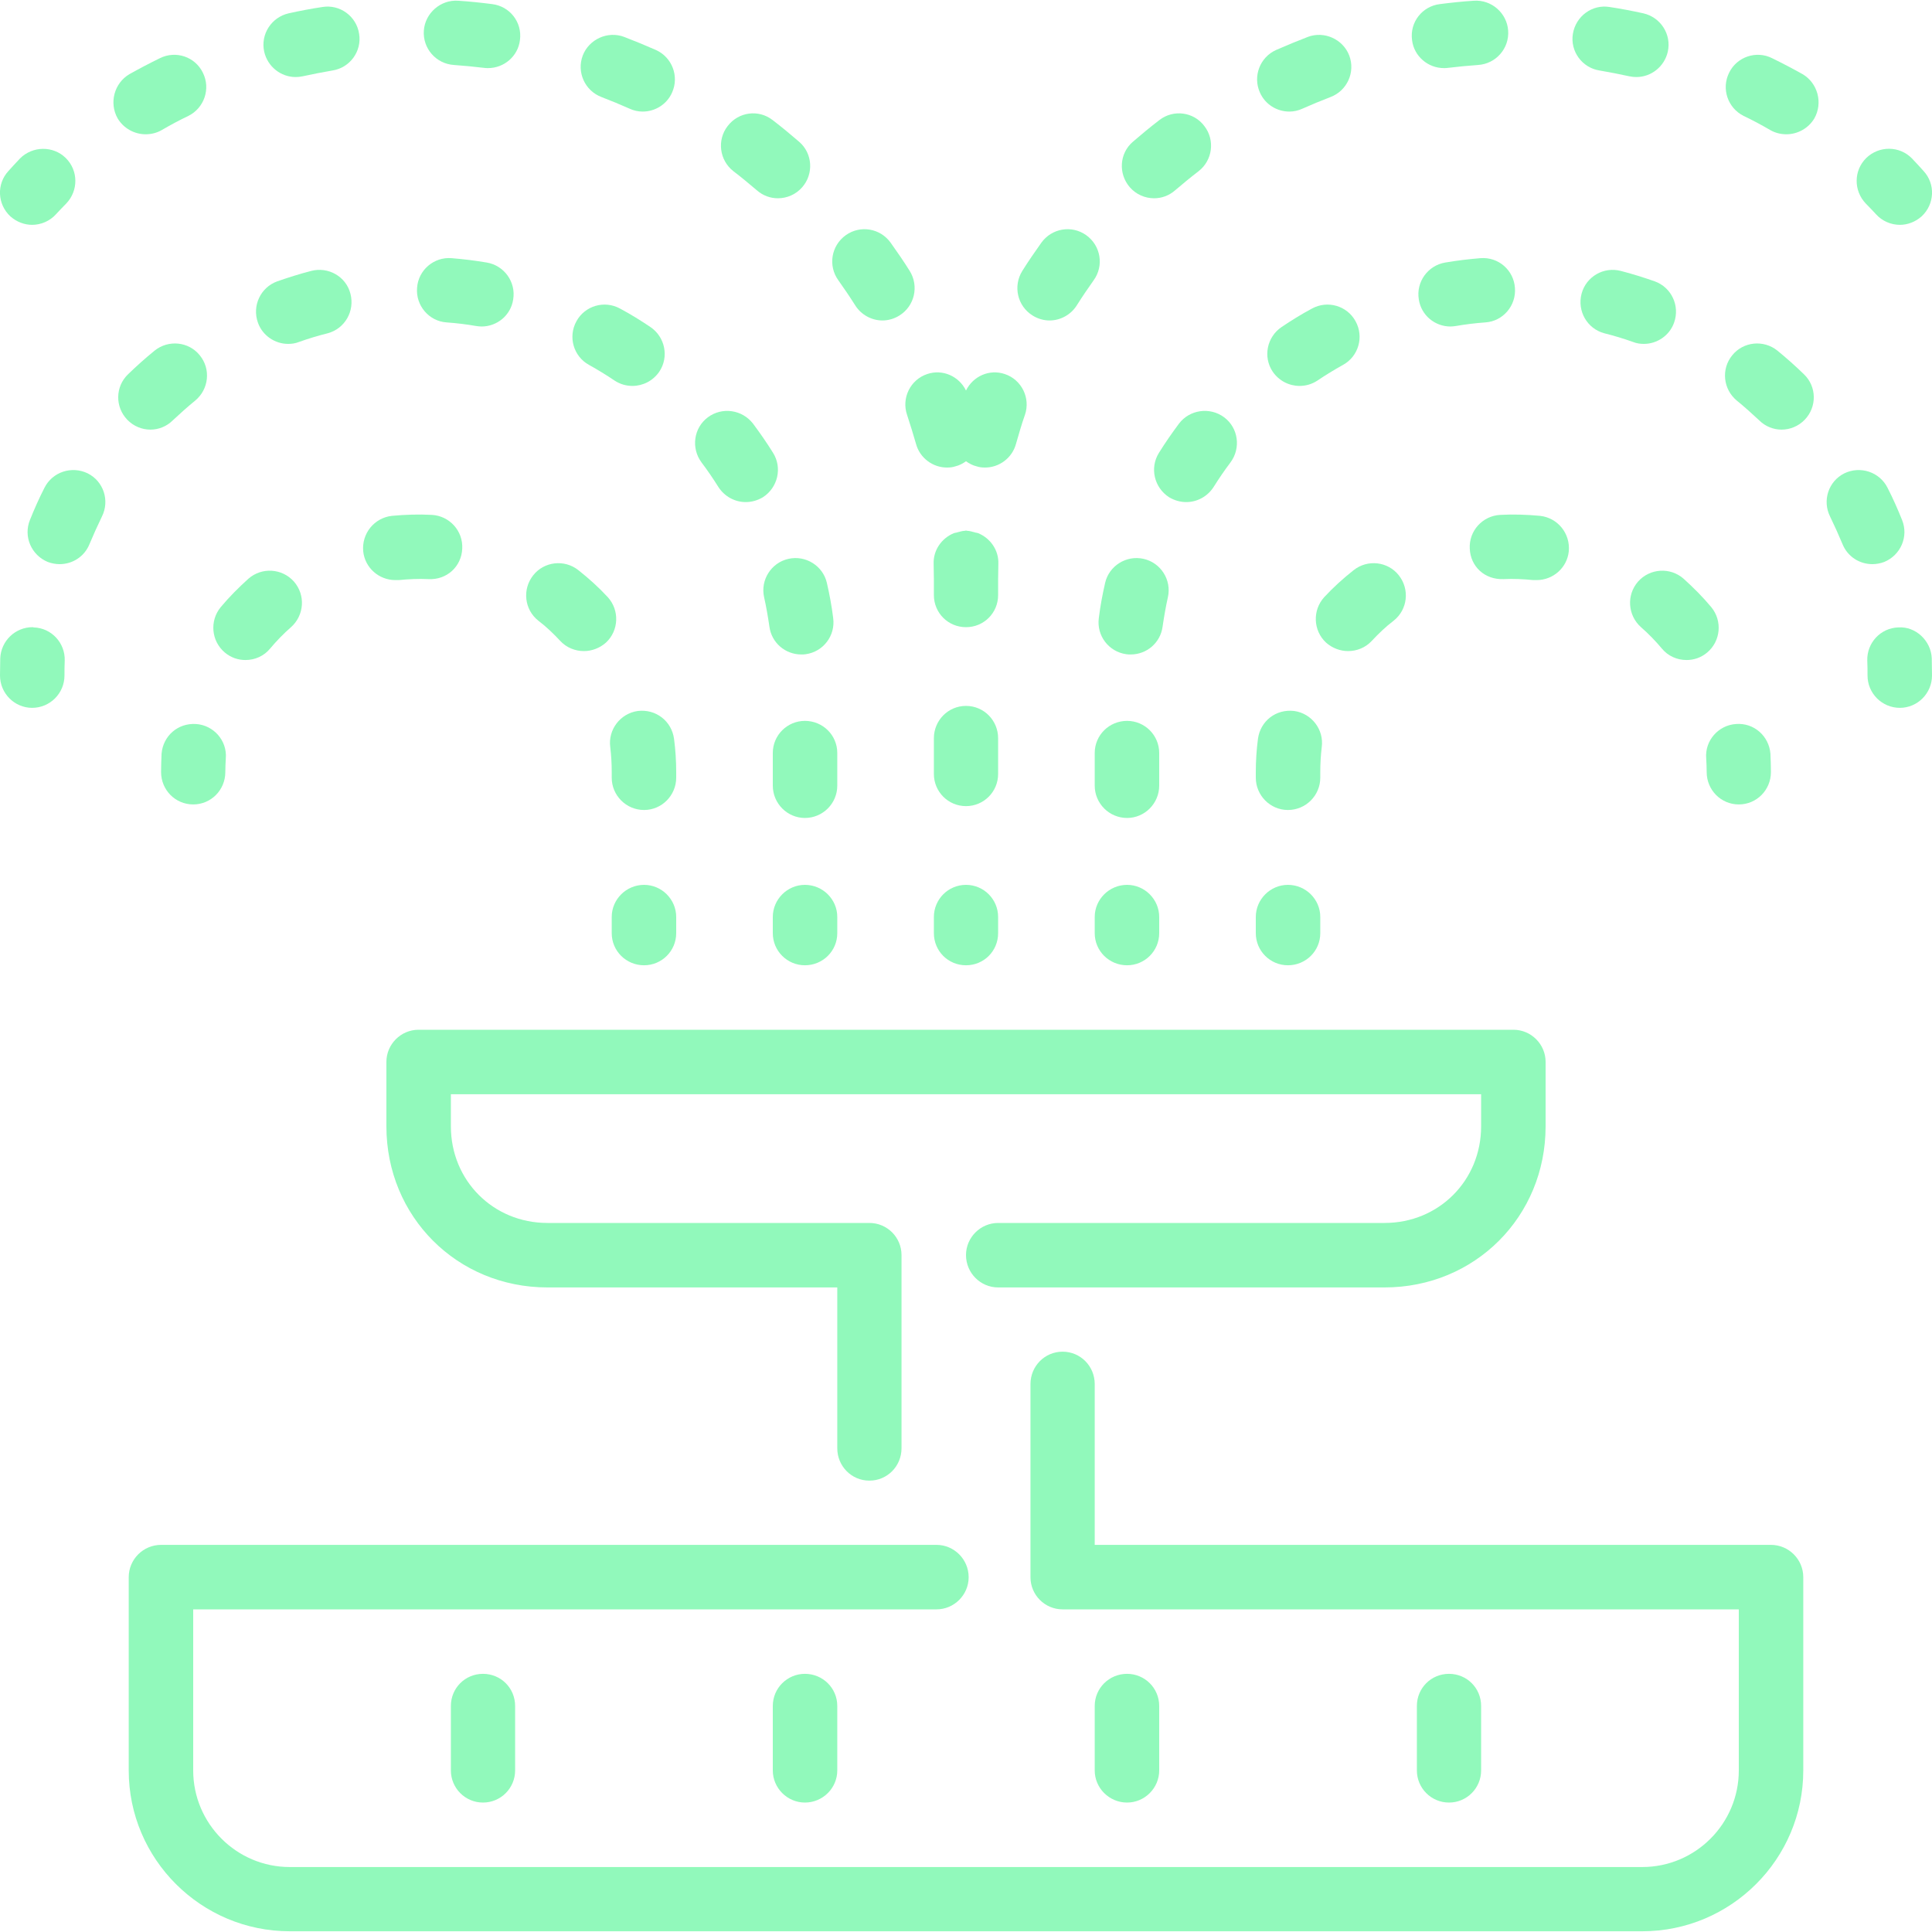 <?xml version="1.0"?>
<svg width="80" height="80" xmlns="http://www.w3.org/2000/svg" xmlns:svg="http://www.w3.org/2000/svg">
 <defs>
  <clipPath id="clip0_5_2">
   <rect fill="white" height="80" id="svg_1" width="80"/>
  </clipPath>
 </defs>
 <g class="layer">
  <title>Layer 1</title>
  <g clip-path="url(#clip0_5_2)" id="svg_2">
   <path d="m53.39,4.62c0.18,0 0.37,-0.04 0.54,-0.12c0.38,-0.17 0.77,-0.33 1.16,-0.48c0.69,-0.26 1.04,-1.03 0.78,-1.72c-0.26,-0.68 -1.04,-1.03 -1.72,-0.77c-0.44,0.17 -0.88,0.35 -1.31,0.54c-0.67,0.3 -0.97,1.09 -0.67,1.76c0.22,0.5 0.71,0.79 1.22,0.79z" fill="#91f9bb" id="svg_3"/>
   <path d="m53.33,33.54c0.74,0 1.34,-0.6 1.34,-1.34l0,-0.23c0,-0.35 0.02,-0.69 0.06,-1.03c0.1,-0.73 -0.42,-1.4 -1.14,-1.5c-0.76,-0.09 -1.4,0.42 -1.5,1.15c-0.06,0.45 -0.09,0.92 -0.09,1.38l0,0.23c0,0.74 0.6,1.34 1.33,1.34z" fill="#91f9bb" id="svg_4"/>
   <path d="m46.67,33.87c0.73,0 1.33,-0.6 1.33,-1.34l0,-1.35c0,-0.74 -0.6,-1.33 -1.33,-1.33c-0.74,0 -1.34,0.59 -1.34,1.33l0,1.35c0,0.74 0.6,1.34 1.34,1.34z" fill="#91f9bb" id="svg_5"/>
   <path d="m54.32,12.78c-0.43,0.23 -0.85,0.49 -1.25,0.76c-0.61,0.41 -0.78,1.24 -0.37,1.85c0.26,0.38 0.68,0.59 1.11,0.59c0.26,0 0.51,-0.07 0.74,-0.22c0.34,-0.23 0.7,-0.45 1.06,-0.65c0.64,-0.35 0.88,-1.16 0.52,-1.81c-0.35,-0.64 -1.16,-0.88 -1.81,-0.52z" fill="#91f9bb" id="svg_6"/>
   <path d="m35.41,12.64c0.25,0.4 0.69,0.63 1.13,0.63c0.24,0 0.49,-0.07 0.71,-0.21c0.62,-0.39 0.81,-1.21 0.42,-1.84c-0.25,-0.4 -0.52,-0.79 -0.79,-1.17c-0.43,-0.6 -1.26,-0.74 -1.86,-0.31c-0.6,0.43 -0.74,1.26 -0.31,1.86c0.24,0.34 0.48,0.69 0.7,1.04z" fill="#91f9bb" id="svg_7"/>
   <path d="m59.79,2.82c0.05,0 0.11,0 0.17,-0.01c0.41,-0.05 0.83,-0.09 1.25,-0.12c0.73,-0.05 1.29,-0.68 1.24,-1.42c-0.05,-0.73 -0.69,-1.29 -1.42,-1.24c-0.47,0.03 -0.94,0.08 -1.41,0.14c-0.73,0.09 -1.25,0.75 -1.15,1.49c0.08,0.67 0.66,1.16 1.32,1.16z" fill="#91f9bb" id="svg_8"/>
   <path d="m54.84,24.72c-0.5,0.54 -0.47,1.39 0.07,1.89c0.26,0.23 0.59,0.35 0.91,0.35c0.36,0 0.72,-0.14 0.98,-0.42c0.28,-0.3 0.58,-0.59 0.91,-0.84c0.58,-0.46 0.67,-1.3 0.21,-1.88c-0.45,-0.57 -1.29,-0.67 -1.87,-0.21c-0.43,0.34 -0.84,0.71 -1.21,1.11z" fill="#91f9bb" id="svg_9"/>
   <path d="m42.75,13.06c0.22,0.14 0.47,0.21 0.71,0.21c0.44,0 0.88,-0.23 1.13,-0.63c0.22,-0.35 0.46,-0.7 0.7,-1.04c0.43,-0.6 0.29,-1.43 -0.31,-1.86c-0.6,-0.43 -1.43,-0.29 -1.86,0.31c-0.27,0.38 -0.54,0.77 -0.79,1.17c-0.39,0.63 -0.2,1.45 0.42,1.84z" fill="#91f9bb" id="svg_10"/>
   <path d="m53.33,39.97c0.74,0 1.34,-0.59 1.34,-1.33l0,-0.67c0,-0.73 -0.6,-1.33 -1.34,-1.33c-0.73,0 -1.33,0.6 -1.33,1.33l0,0.67c0,0.74 0.6,1.33 1.33,1.33z" fill="#91f9bb" id="svg_11"/>
   <path d="m46.64,27.09c0.06,0.01 0.12,0.01 0.18,0.01c0.66,0 1.23,-0.48 1.32,-1.15c0.06,-0.41 0.13,-0.82 0.22,-1.22c0.16,-0.71 -0.29,-1.43 -1.01,-1.59c-0.71,-0.16 -1.43,0.29 -1.59,1c-0.11,0.48 -0.2,0.96 -0.26,1.45c-0.1,0.73 0.41,1.4 1.14,1.5z" fill="#91f9bb" id="svg_12"/>
   <path d="m37.56,17.18c0.13,0.39 0.25,0.79 0.37,1.2c0.16,0.59 0.7,0.98 1.28,0.98c0.12,0 0.23,-0.01 0.35,-0.05c0.17,-0.04 0.31,-0.12 0.44,-0.21c0.13,0.09 0.27,0.17 0.44,0.21c0.12,0.04 0.23,0.05 0.35,0.05c0.58,0 1.12,-0.39 1.28,-0.98c0.12,-0.41 0.23,-0.81 0.37,-1.2c0.24,-0.7 -0.14,-1.46 -0.83,-1.69c-0.64,-0.22 -1.32,0.09 -1.61,0.68c-0.29,-0.59 -0.97,-0.9 -1.61,-0.68c-0.69,0.23 -1.07,0.99 -0.83,1.69z" fill="#91f9bb" id="svg_13"/>
   <path d="m47.79,8.21c0.31,0 0.62,-0.11 0.87,-0.33c0.32,-0.27 0.64,-0.54 0.97,-0.79c0.58,-0.45 0.69,-1.29 0.24,-1.87c-0.44,-0.59 -1.28,-0.7 -1.86,-0.25c-0.38,0.29 -0.74,0.59 -1.1,0.9c-0.56,0.48 -0.61,1.32 -0.13,1.88c0.26,0.3 0.63,0.46 1.01,0.46z" fill="#91f9bb" id="svg_14"/>
   <path d="m48.82,17.54c-0.29,0.39 -0.57,0.79 -0.83,1.21c-0.39,0.62 -0.2,1.44 0.42,1.84c0.22,0.13 0.46,0.2 0.71,0.2c0.44,0 0.87,-0.22 1.13,-0.62c0.22,-0.35 0.45,-0.69 0.7,-1.02c0.44,-0.59 0.33,-1.43 -0.26,-1.87c-0.59,-0.44 -1.43,-0.32 -1.87,0.26z" fill="#91f9bb" id="svg_15"/>
   <path d="m61.3,10.69c-0.49,0.04 -0.98,0.1 -1.45,0.18c-0.73,0.12 -1.22,0.81 -1.1,1.53c0.1,0.66 0.67,1.12 1.31,1.12c0.07,0 0.14,-0.01 0.22,-0.02c0.4,-0.07 0.81,-0.12 1.23,-0.15c0.73,-0.05 1.28,-0.7 1.22,-1.43c-0.05,-0.73 -0.68,-1.29 -1.43,-1.23z" fill="#91f9bb" id="svg_16"/>
   <path d="m66.24,2.92c0.41,0.07 0.82,0.15 1.23,0.24c0.1,0.02 0.19,0.03 0.29,0.03c0.61,0 1.16,-0.43 1.3,-1.05c0.16,-0.72 -0.3,-1.43 -1.02,-1.59c-0.46,-0.1 -0.92,-0.19 -1.39,-0.26c-0.72,-0.12 -1.4,0.38 -1.52,1.11c-0.12,0.72 0.38,1.41 1.11,1.52z" fill="#91f9bb" id="svg_17"/>
   <path d="m68.52,11.65c-0.46,-0.16 -0.93,-0.31 -1.4,-0.43c-0.71,-0.19 -1.44,0.23 -1.63,0.94c-0.19,0.72 0.23,1.45 0.94,1.64c0.4,0.1 0.8,0.22 1.19,0.36c0.15,0.06 0.3,0.08 0.45,0.08c0.54,0 1.06,-0.34 1.25,-0.88c0.25,-0.7 -0.11,-1.46 -0.8,-1.71z" fill="#91f9bb" id="svg_18"/>
   <path d="m62.12,21.32c-0.73,0.04 -1.3,0.66 -1.26,1.4c0.03,0.73 0.61,1.29 1.4,1.26c0.41,-0.02 0.83,0 1.23,0.04c0.05,0 0.1,0 0.14,0c0.68,0 1.26,-0.51 1.33,-1.19c0.07,-0.74 -0.46,-1.39 -1.19,-1.47c-0.54,-0.05 -1.1,-0.07 -1.65,-0.04z" fill="#91f9bb" id="svg_19"/>
   <path d="m77.68,8.87c0.26,0.29 0.63,0.44 0.99,0.44c0.32,0 0.64,-0.12 0.9,-0.35c0.54,-0.5 0.58,-1.34 0.08,-1.88c-0.16,-0.18 -0.32,-0.35 -0.48,-0.52c-0.52,-0.53 -1.36,-0.53 -1.89,-0.02c-0.53,0.52 -0.53,1.36 -0.02,1.89c0.14,0.14 0.28,0.29 0.42,0.44z" fill="#91f9bb" id="svg_20"/>
   <path d="m57.33,50.64l-16,0c-0.73,0 -1.33,0.6 -1.33,1.33c0,0.74 0.6,1.34 1.33,1.34l16,0c3.74,0 6.67,-2.93 6.67,-6.67l0,-2.67c0,-0.73 -0.6,-1.33 -1.33,-1.33l-45.34,0c-0.73,0 -1.33,0.6 -1.33,1.33l0,2.67c0,3.74 2.93,6.67 6.67,6.67l12,0l0,6.66c0,0.74 0.59,1.34 1.33,1.34c0.74,0 1.33,-0.6 1.33,-1.34l0,-8c0,-0.73 -0.59,-1.33 -1.33,-1.33l-13.33,0c-2.25,0 -4,-1.76 -4,-4l0,-1.33l42.66,0l0,1.33c0,2.24 -1.75,4 -4,4z" fill="#91f9bb" id="svg_21"/>
   <path d="m70.65,31.4c0.01,0.19 0.02,0.38 0.02,0.57c0,0.74 0.59,1.34 1.33,1.34c0.74,0 1.33,-0.6 1.33,-1.34c0,-0.25 -0.01,-0.51 -0.02,-0.76c-0.06,-0.73 -0.68,-1.29 -1.43,-1.23c-0.73,0.05 -1.29,0.69 -1.23,1.42z" fill="#91f9bb" id="svg_22"/>
   <path d="m67.83,24.08c-0.49,0.56 -0.43,1.4 0.12,1.89c0.31,0.27 0.6,0.57 0.86,0.88c0.26,0.32 0.64,0.48 1.03,0.48c0.3,0 0.6,-0.1 0.85,-0.31c0.56,-0.47 0.64,-1.31 0.17,-1.88c-0.35,-0.42 -0.74,-0.81 -1.15,-1.18c-0.55,-0.48 -1.39,-0.43 -1.88,0.12z" fill="#91f9bb" id="svg_23"/>
   <path d="m41.33,30.57c0,-0.74 -0.59,-1.34 -1.33,-1.34c-0.74,0 -1.33,0.6 -1.33,1.34l0,1.48c0,0.73 0.59,1.33 1.33,1.33c0.74,0 1.33,-0.6 1.33,-1.33l0,-1.48z" fill="#91f9bb" id="svg_24"/>
   <path d="m40,36.64c-0.74,0 -1.33,0.6 -1.33,1.33l0,0.67c0,0.74 0.59,1.33 1.33,1.33c0.74,0 1.33,-0.59 1.33,-1.33l0,-0.67c0,-0.73 -0.59,-1.33 -1.33,-1.33z" fill="#91f9bb" id="svg_25"/>
   <path d="m45.33,38.64c0,0.74 0.6,1.33 1.34,1.33c0.73,0 1.33,-0.59 1.33,-1.33l0,-0.67c0,-0.73 -0.6,-1.33 -1.33,-1.33c-0.74,0 -1.34,0.6 -1.34,1.33l0,0.67z" fill="#91f9bb" id="svg_26"/>
   <path d="m41.33,23.97c0,-0.21 0.01,-0.41 0.01,-0.62c0.02,-0.57 -0.33,-1.06 -0.83,-1.27c-0.05,-0.02 -0.11,-0.02 -0.16,-0.04c-0.1,-0.02 -0.19,-0.06 -0.3,-0.06c-0.02,-0.01 -0.03,-0.01 -0.04,-0.01c0,0 -0.01,0.01 -0.01,0.01c0,0 -0.01,-0.01 -0.01,-0.01c-0.01,0 -0.02,0 -0.04,0.01c-0.11,0 -0.2,0.04 -0.3,0.06c-0.05,0.02 -0.11,0.02 -0.16,0.04c-0.5,0.21 -0.85,0.7 -0.83,1.27c0,0.21 0.01,0.41 0.01,0.62l0,0.67c0,0.74 0.59,1.33 1.33,1.33c0.74,0 1.33,-0.59 1.33,-1.33l0,-0.67z" fill="#91f9bb" id="svg_27"/>
   <path d="m32,38.64c0,0.74 0.6,1.33 1.33,1.33c0.74,0 1.34,-0.59 1.34,-1.33l0,-0.67c0,-0.73 -0.6,-1.33 -1.34,-1.33c-0.73,0 -1.33,0.6 -1.33,1.33l0,0.67z" fill="#91f9bb" id="svg_28"/>
   <path d="m33.33,33.87c0.74,0 1.34,-0.6 1.34,-1.34l0,-1.35c0,-0.74 -0.6,-1.33 -1.34,-1.33c-0.73,0 -1.33,0.59 -1.33,1.33l0,1.35c0,0.74 0.6,1.34 1.33,1.34z" fill="#91f9bb" id="svg_29"/>
   <path d="m28,38.64l0,-0.67c0,-0.73 -0.6,-1.33 -1.33,-1.33c-0.74,0 -1.34,0.6 -1.34,1.33l0,0.67c0,0.74 0.6,1.33 1.34,1.33c0.73,0 1.33,-0.59 1.33,-1.33z" fill="#91f9bb" id="svg_30"/>
   <path d="m9.31,27.02c0.25,0.21 0.55,0.31 0.85,0.31c0.39,0 0.77,-0.16 1.03,-0.48c0.26,-0.31 0.55,-0.61 0.86,-0.88c0.55,-0.49 0.61,-1.33 0.12,-1.89c-0.49,-0.55 -1.33,-0.6 -1.88,-0.12c-0.41,0.37 -0.8,0.76 -1.15,1.18c-0.47,0.57 -0.39,1.41 0.17,1.88z" fill="#91f9bb" id="svg_31"/>
   <path d="m73.33,63.97l-28,0l0,-6.66c0,-0.74 -0.59,-1.34 -1.33,-1.34c-0.74,0 -1.33,0.6 -1.33,1.34l0,8c0,0.73 0.59,1.33 1.33,1.33l28,0l0,6.67c0,2.2 -1.79,4 -4,4l-56,0c-2.21,0 -4,-1.8 -4,-4l0,-6.67l30.78,0c0.73,0 1.33,-0.6 1.33,-1.33c0,-0.74 -0.6,-1.34 -1.33,-1.34l-32.11,0c-0.74,0 -1.34,0.6 -1.34,1.34l0,8c0,3.67 2.99,6.66 6.67,6.66l56,0c3.68,0 6.67,-2.99 6.67,-6.66l0,-8c0,-0.74 -0.6,-1.34 -1.34,-1.34z" fill="#91f9bb" id="svg_32"/>
   <path d="m32,70.64l0,2.67c0,0.73 0.6,1.33 1.33,1.33c0.74,0 1.34,-0.6 1.34,-1.33l0,-2.67c0,-0.74 -0.6,-1.33 -1.34,-1.33c-0.73,0 -1.33,0.59 -1.33,1.33z" fill="#91f9bb" id="svg_33"/>
   <path d="m1.39,25.98c-0.01,-0.01 -0.03,-0.01 -0.04,-0.01c-0.72,0 -1.31,0.57 -1.34,1.29c0,0.24 -0.01,0.48 -0.01,0.71c0,0.74 0.6,1.34 1.33,1.34c0.74,0 1.34,-0.6 1.34,-1.34c0,-0.2 0,-0.41 0.01,-0.62c0.02,-0.73 -0.55,-1.35 -1.29,-1.37z" fill="#91f9bb" id="svg_34"/>
   <path d="m7.15,17.41c0.3,-0.28 0.61,-0.56 0.93,-0.82c0.57,-0.47 0.66,-1.31 0.19,-1.88c-0.46,-0.57 -1.3,-0.65 -1.87,-0.19c-0.38,0.31 -0.75,0.64 -1.1,0.98c-0.53,0.51 -0.54,1.35 -0.03,1.88c0.26,0.27 0.61,0.41 0.96,0.41c0.33,0 0.67,-0.13 0.92,-0.38z" fill="#91f9bb" id="svg_35"/>
   <path d="m3.63,19.6c-0.66,-0.32 -1.46,-0.06 -1.79,0.6c-0.22,0.43 -0.42,0.88 -0.6,1.33c-0.28,0.69 0.06,1.46 0.74,1.74c0.16,0.06 0.33,0.09 0.49,0.09c0.53,0 1.03,-0.31 1.24,-0.84c0.16,-0.38 0.33,-0.76 0.51,-1.13c0.33,-0.66 0.07,-1.46 -0.59,-1.79z" fill="#91f9bb" id="svg_36"/>
   <path d="m6.03,5.56c0.22,0 0.45,-0.05 0.66,-0.17c0.36,-0.21 0.73,-0.41 1.11,-0.59c0.66,-0.33 0.93,-1.13 0.6,-1.79c-0.32,-0.66 -1.12,-0.93 -1.78,-0.6c-0.43,0.21 -0.85,0.43 -1.26,0.66c-0.63,0.37 -0.85,1.19 -0.49,1.83c0.25,0.42 0.7,0.66 1.16,0.66z" fill="#91f9bb" id="svg_37"/>
   <path d="m18.67,70.64l0,2.67c0,0.73 0.59,1.33 1.33,1.33c0.74,0 1.33,-0.6 1.33,-1.33l0,-2.67c0,-0.74 -0.59,-1.33 -1.33,-1.33c-0.74,0 -1.33,0.59 -1.33,1.33z" fill="#91f9bb" id="svg_38"/>
   <path d="m78.02,23.27c0.68,-0.28 1.02,-1.05 0.74,-1.74c-0.18,-0.45 -0.38,-0.9 -0.6,-1.33c-0.33,-0.66 -1.13,-0.92 -1.79,-0.6c-0.66,0.33 -0.92,1.13 -0.59,1.79c0.18,0.37 0.35,0.75 0.51,1.13c0.21,0.53 0.71,0.84 1.24,0.84c0.16,0 0.33,-0.03 0.49,-0.09z" fill="#91f9bb" id="svg_39"/>
   <path d="m79.99,27.26c-0.03,-0.74 -0.68,-1.33 -1.38,-1.28c-0.74,0.02 -1.31,0.64 -1.29,1.37c0.01,0.21 0.01,0.42 0.01,0.62c0,0.74 0.6,1.34 1.34,1.34c0.73,0 1.33,-0.6 1.33,-1.34c0,-0.23 -0.01,-0.47 -0.01,-0.71z" fill="#91f9bb" id="svg_40"/>
   <path d="m74.64,3.07c-0.41,-0.23 -0.83,-0.45 -1.26,-0.66c-0.65,-0.33 -1.46,-0.06 -1.78,0.6c-0.33,0.66 -0.06,1.46 0.6,1.79c0.38,0.18 0.75,0.38 1.11,0.59c0.21,0.12 0.44,0.17 0.66,0.17c0.46,0 0.91,-0.24 1.16,-0.66c0.36,-0.64 0.14,-1.46 -0.49,-1.83z" fill="#91f9bb" id="svg_41"/>
   <path d="m61.33,73.31l0,-2.67c0,-0.74 -0.59,-1.33 -1.33,-1.33c-0.74,0 -1.33,0.59 -1.33,1.33l0,2.67c0,0.73 0.59,1.33 1.33,1.33c0.74,0 1.33,-0.6 1.33,-1.33z" fill="#91f9bb" id="svg_42"/>
   <path d="m48,73.31l0,-2.67c0,-0.74 -0.6,-1.33 -1.33,-1.33c-0.74,0 -1.34,0.59 -1.34,1.33l0,2.67c0,0.73 0.6,1.33 1.34,1.33c0.73,0 1.33,-0.6 1.33,-1.33z" fill="#91f9bb" id="svg_43"/>
   <path d="m73.6,14.52c-0.57,-0.46 -1.41,-0.38 -1.87,0.19c-0.47,0.57 -0.38,1.41 0.19,1.88c0.32,0.26 0.63,0.54 0.93,0.82c0.25,0.25 0.59,0.38 0.92,0.38c0.35,0 0.7,-0.14 0.96,-0.41c0.51,-0.53 0.5,-1.37 -0.03,-1.88c-0.35,-0.34 -0.72,-0.67 -1.1,-0.98z" fill="#91f9bb" id="svg_44"/>
   <path d="m8.12,29.98c-0.76,-0.05 -1.37,0.5 -1.43,1.23c-0.01,0.25 -0.02,0.51 -0.02,0.76c0,0.74 0.59,1.34 1.33,1.34c0.74,0 1.33,-0.6 1.33,-1.34c0,-0.19 0.01,-0.38 0.02,-0.57c0.06,-0.73 -0.5,-1.37 -1.23,-1.42z" fill="#91f9bb" id="svg_45"/>
   <path d="m26.41,29.44c-0.72,0.1 -1.24,0.77 -1.14,1.5c0.04,0.34 0.06,0.68 0.06,1.03l0,0.23c0,0.74 0.6,1.34 1.34,1.34c0.73,0 1.33,-0.6 1.33,-1.34l0,-0.23c0,-0.46 -0.03,-0.93 -0.09,-1.38c-0.1,-0.73 -0.75,-1.24 -1.5,-1.15z" fill="#91f9bb" id="svg_46"/>
   <path d="m24.91,4.02c0.39,0.15 0.78,0.31 1.16,0.48c0.17,0.08 0.36,0.12 0.54,0.12c0.51,0 1,-0.29 1.22,-0.79c0.3,-0.67 0,-1.46 -0.67,-1.76c-0.43,-0.19 -0.87,-0.37 -1.31,-0.54c-0.68,-0.26 -1.46,0.09 -1.72,0.77c-0.26,0.69 0.09,1.46 0.78,1.72z" fill="#91f9bb" id="svg_47"/>
   <path d="m24.39,15.11c0.36,0.2 0.72,0.42 1.06,0.65c0.23,0.15 0.48,0.22 0.74,0.22c0.43,0 0.85,-0.21 1.11,-0.59c0.41,-0.61 0.24,-1.44 -0.37,-1.85c-0.4,-0.27 -0.82,-0.53 -1.25,-0.76c-0.65,-0.36 -1.46,-0.12 -1.81,0.52c-0.36,0.65 -0.12,1.46 0.52,1.81z" fill="#91f9bb" id="svg_48"/>
   <path d="m1.33,9.31c0.36,0 0.73,-0.15 0.99,-0.44c0.14,-0.15 0.28,-0.3 0.42,-0.44c0.51,-0.53 0.51,-1.37 -0.02,-1.89c-0.52,-0.51 -1.37,-0.5 -1.89,0.02c-0.16,0.17 -0.32,0.34 -0.48,0.52c-0.5,0.54 -0.46,1.38 0.08,1.88c0.26,0.23 0.58,0.35 0.9,0.35z" fill="#91f9bb" id="svg_49"/>
   <path d="m22.29,25.7c0.33,0.25 0.63,0.54 0.91,0.84c0.26,0.28 0.62,0.42 0.98,0.42c0.32,0 0.65,-0.12 0.91,-0.35c0.54,-0.5 0.57,-1.35 0.07,-1.89c-0.37,-0.4 -0.78,-0.77 -1.21,-1.11c-0.58,-0.46 -1.42,-0.36 -1.87,0.21c-0.46,0.58 -0.37,1.42 0.21,1.88z" fill="#91f9bb" id="svg_50"/>
   <path d="m29.75,20.17c0.26,0.4 0.69,0.62 1.13,0.62c0.25,0 0.49,-0.07 0.71,-0.2c0.62,-0.4 0.81,-1.22 0.42,-1.84c-0.26,-0.42 -0.54,-0.82 -0.83,-1.21c-0.45,-0.58 -1.28,-0.7 -1.87,-0.26c-0.59,0.44 -0.7,1.28 -0.26,1.87c0.25,0.33 0.48,0.67 0.7,1.02z" fill="#91f9bb" id="svg_51"/>
   <path d="m30.37,7.09c0.33,0.25 0.65,0.52 0.97,0.79c0.25,0.22 0.56,0.33 0.87,0.33c0.38,0 0.75,-0.16 1.01,-0.46c0.48,-0.55 0.43,-1.4 -0.13,-1.88c-0.36,-0.31 -0.72,-0.61 -1.1,-0.9c-0.58,-0.45 -1.41,-0.34 -1.86,0.25c-0.45,0.58 -0.34,1.42 0.24,1.87z" fill="#91f9bb" id="svg_52"/>
   <path d="m12.24,3.19c0.1,0 0.19,-0.01 0.29,-0.03c0.41,-0.09 0.82,-0.17 1.23,-0.24c0.73,-0.11 1.23,-0.8 1.11,-1.52c-0.11,-0.73 -0.8,-1.23 -1.52,-1.11c-0.47,0.07 -0.94,0.16 -1.39,0.26c-0.72,0.16 -1.18,0.87 -1.02,1.59c0.14,0.62 0.69,1.05 1.3,1.05z" fill="#91f9bb" id="svg_53"/>
   <path d="m18.79,2.69c0.42,0.03 0.84,0.07 1.25,0.12c0.06,0.01 0.12,0.01 0.17,0.01c0.66,0 1.24,-0.49 1.32,-1.16c0.1,-0.74 -0.42,-1.4 -1.15,-1.49c-0.47,-0.06 -0.94,-0.11 -1.41,-0.14c-0.72,-0.05 -1.37,0.51 -1.42,1.24c-0.05,0.74 0.51,1.37 1.24,1.42z" fill="#91f9bb" id="svg_54"/>
   <path d="m32.65,23.14c-0.72,0.16 -1.17,0.88 -1.01,1.59c0.09,0.4 0.16,0.81 0.22,1.22c0.09,0.67 0.66,1.15 1.32,1.15c0.06,0 0.12,0 0.18,-0.01c0.73,-0.1 1.24,-0.77 1.14,-1.5c-0.06,-0.49 -0.15,-0.97 -0.26,-1.45c-0.16,-0.71 -0.88,-1.16 -1.59,-1z" fill="#91f9bb" id="svg_55"/>
   <path d="m11.93,14.24c0.15,0 0.3,-0.02 0.45,-0.08c0.39,-0.14 0.79,-0.26 1.19,-0.36c0.71,-0.19 1.13,-0.92 0.94,-1.64c-0.18,-0.71 -0.92,-1.13 -1.63,-0.94c-0.47,0.12 -0.94,0.27 -1.4,0.43c-0.69,0.25 -1.05,1.01 -0.8,1.71c0.19,0.54 0.71,0.88 1.25,0.88z" fill="#91f9bb" id="svg_56"/>
   <path d="m18.49,13.35c0.42,0.03 0.83,0.08 1.23,0.15c0.08,0.01 0.15,0.02 0.22,0.02c0.64,0 1.21,-0.46 1.31,-1.12c0.12,-0.72 -0.37,-1.41 -1.1,-1.53c-0.47,-0.08 -0.96,-0.14 -1.45,-0.18c-0.73,-0.06 -1.38,0.49 -1.43,1.23c-0.06,0.73 0.49,1.38 1.22,1.43z" fill="#91f9bb" id="svg_57"/>
   <path d="m16.37,24.02c0.04,0 0.09,0 0.14,0c0.4,-0.04 0.82,-0.06 1.23,-0.04c0.77,0.04 1.37,-0.53 1.4,-1.26c0.04,-0.74 -0.53,-1.36 -1.26,-1.4c-0.55,-0.03 -1.11,-0.01 -1.65,0.04c-0.73,0.08 -1.26,0.73 -1.19,1.47c0.07,0.68 0.65,1.19 1.33,1.19z" fill="#91f9bb" id="svg_58"/>
  </g>
 </g>
</svg>
